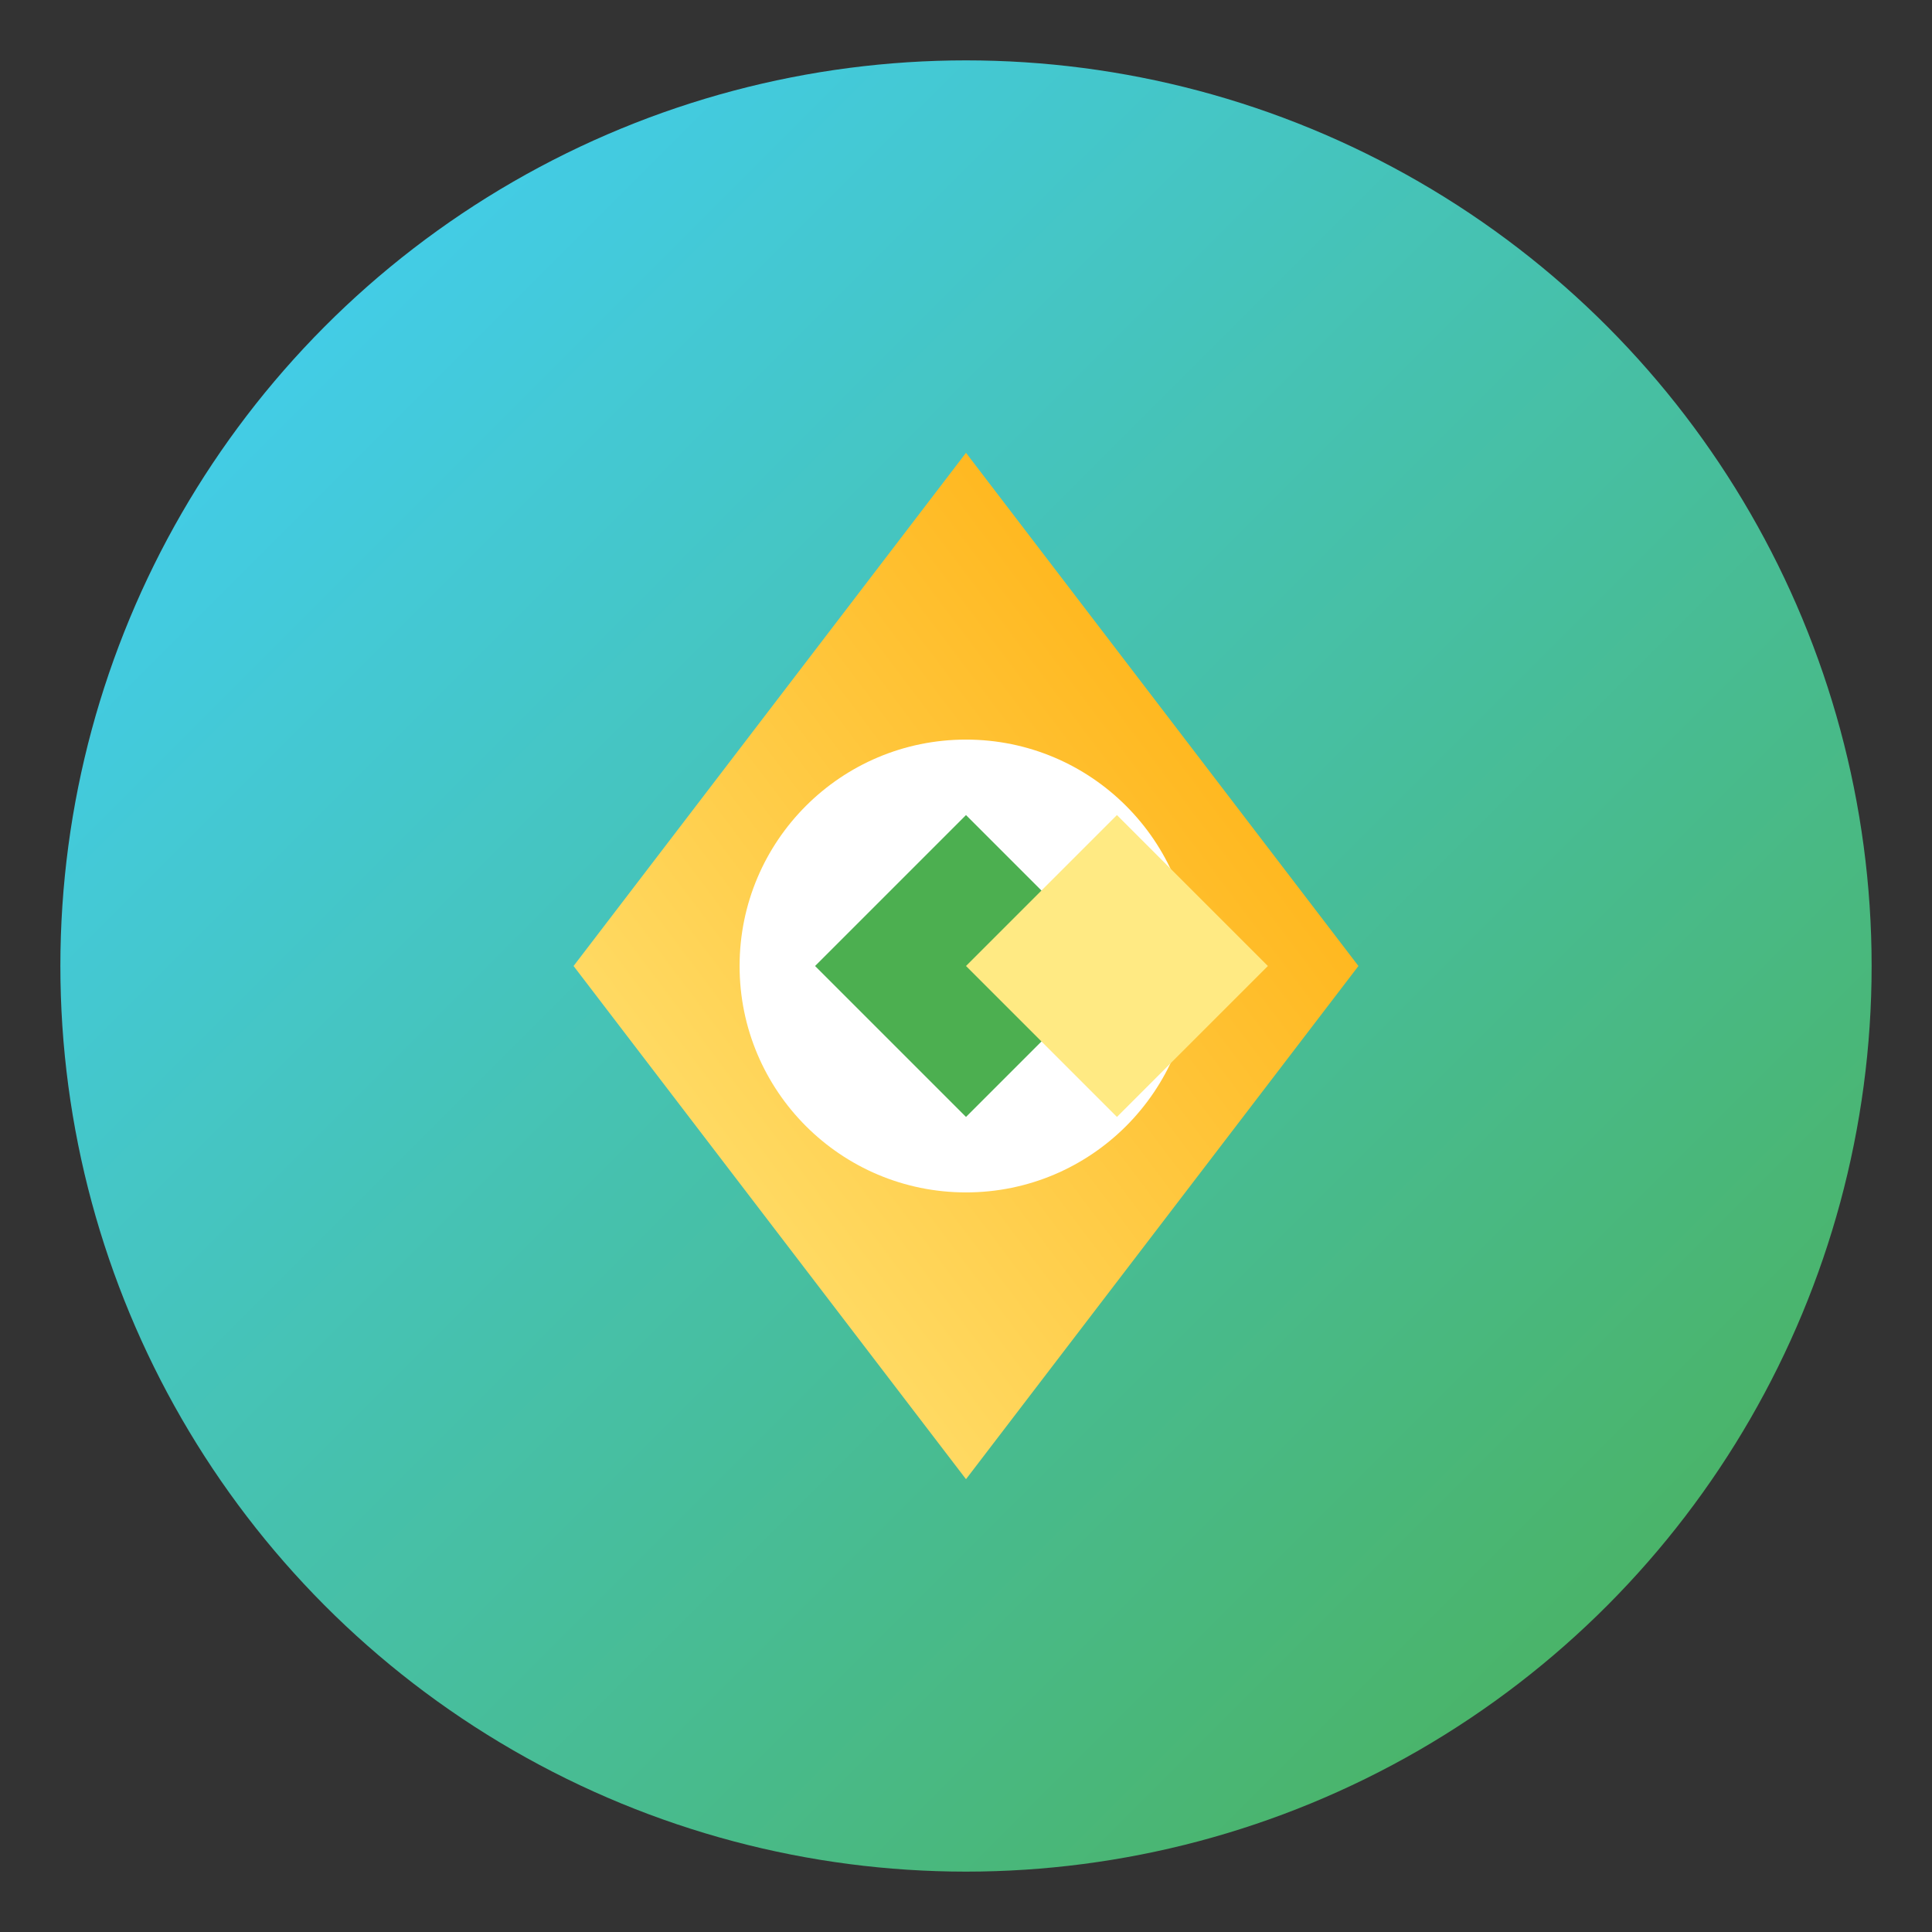 <svg width="256" height="256" viewBox="0 0 256 256" xmlns="http://www.w3.org/2000/svg">
  <rect x="0" y="0" width="256" height="256" fill="#333333" stroke="none"/>
  <defs>
    <linearGradient id="gradient1" x1="0%" y1="0%" x2="100%" y2="100%">
      <stop offset="0%" style="stop-color:#41D1FF;stop-opacity:1" />
      <stop offset="100%" style="stop-color:#4CAF50;stop-opacity:1" />
    </linearGradient>
    <linearGradient id="gradient2" x1="0%" y1="100%" x2="100%" y2="0%">
      <stop offset="0%" style="stop-color:#FFEA83;stop-opacity:1" />
      <stop offset="100%" style="stop-color:#FFA800;stop-opacity:1" />
    </linearGradient>
  </defs>
  <circle cx="128" cy="128" r="120" fill="url(#gradient1)" />
  <path d="M128 60 L180 128 L128 196 L76 128 Z" fill="url(#gradient2)" />
  <circle cx="128" cy="128" r="30" fill="#ffffff" />
  <path d="M108 128 L128 108 L148 128 L128 148 Z" fill="#4CAF50" />
  <path d="M148 108 L168 128 L148 148 L128 128 Z" fill="#FFEA83" />
</svg>
